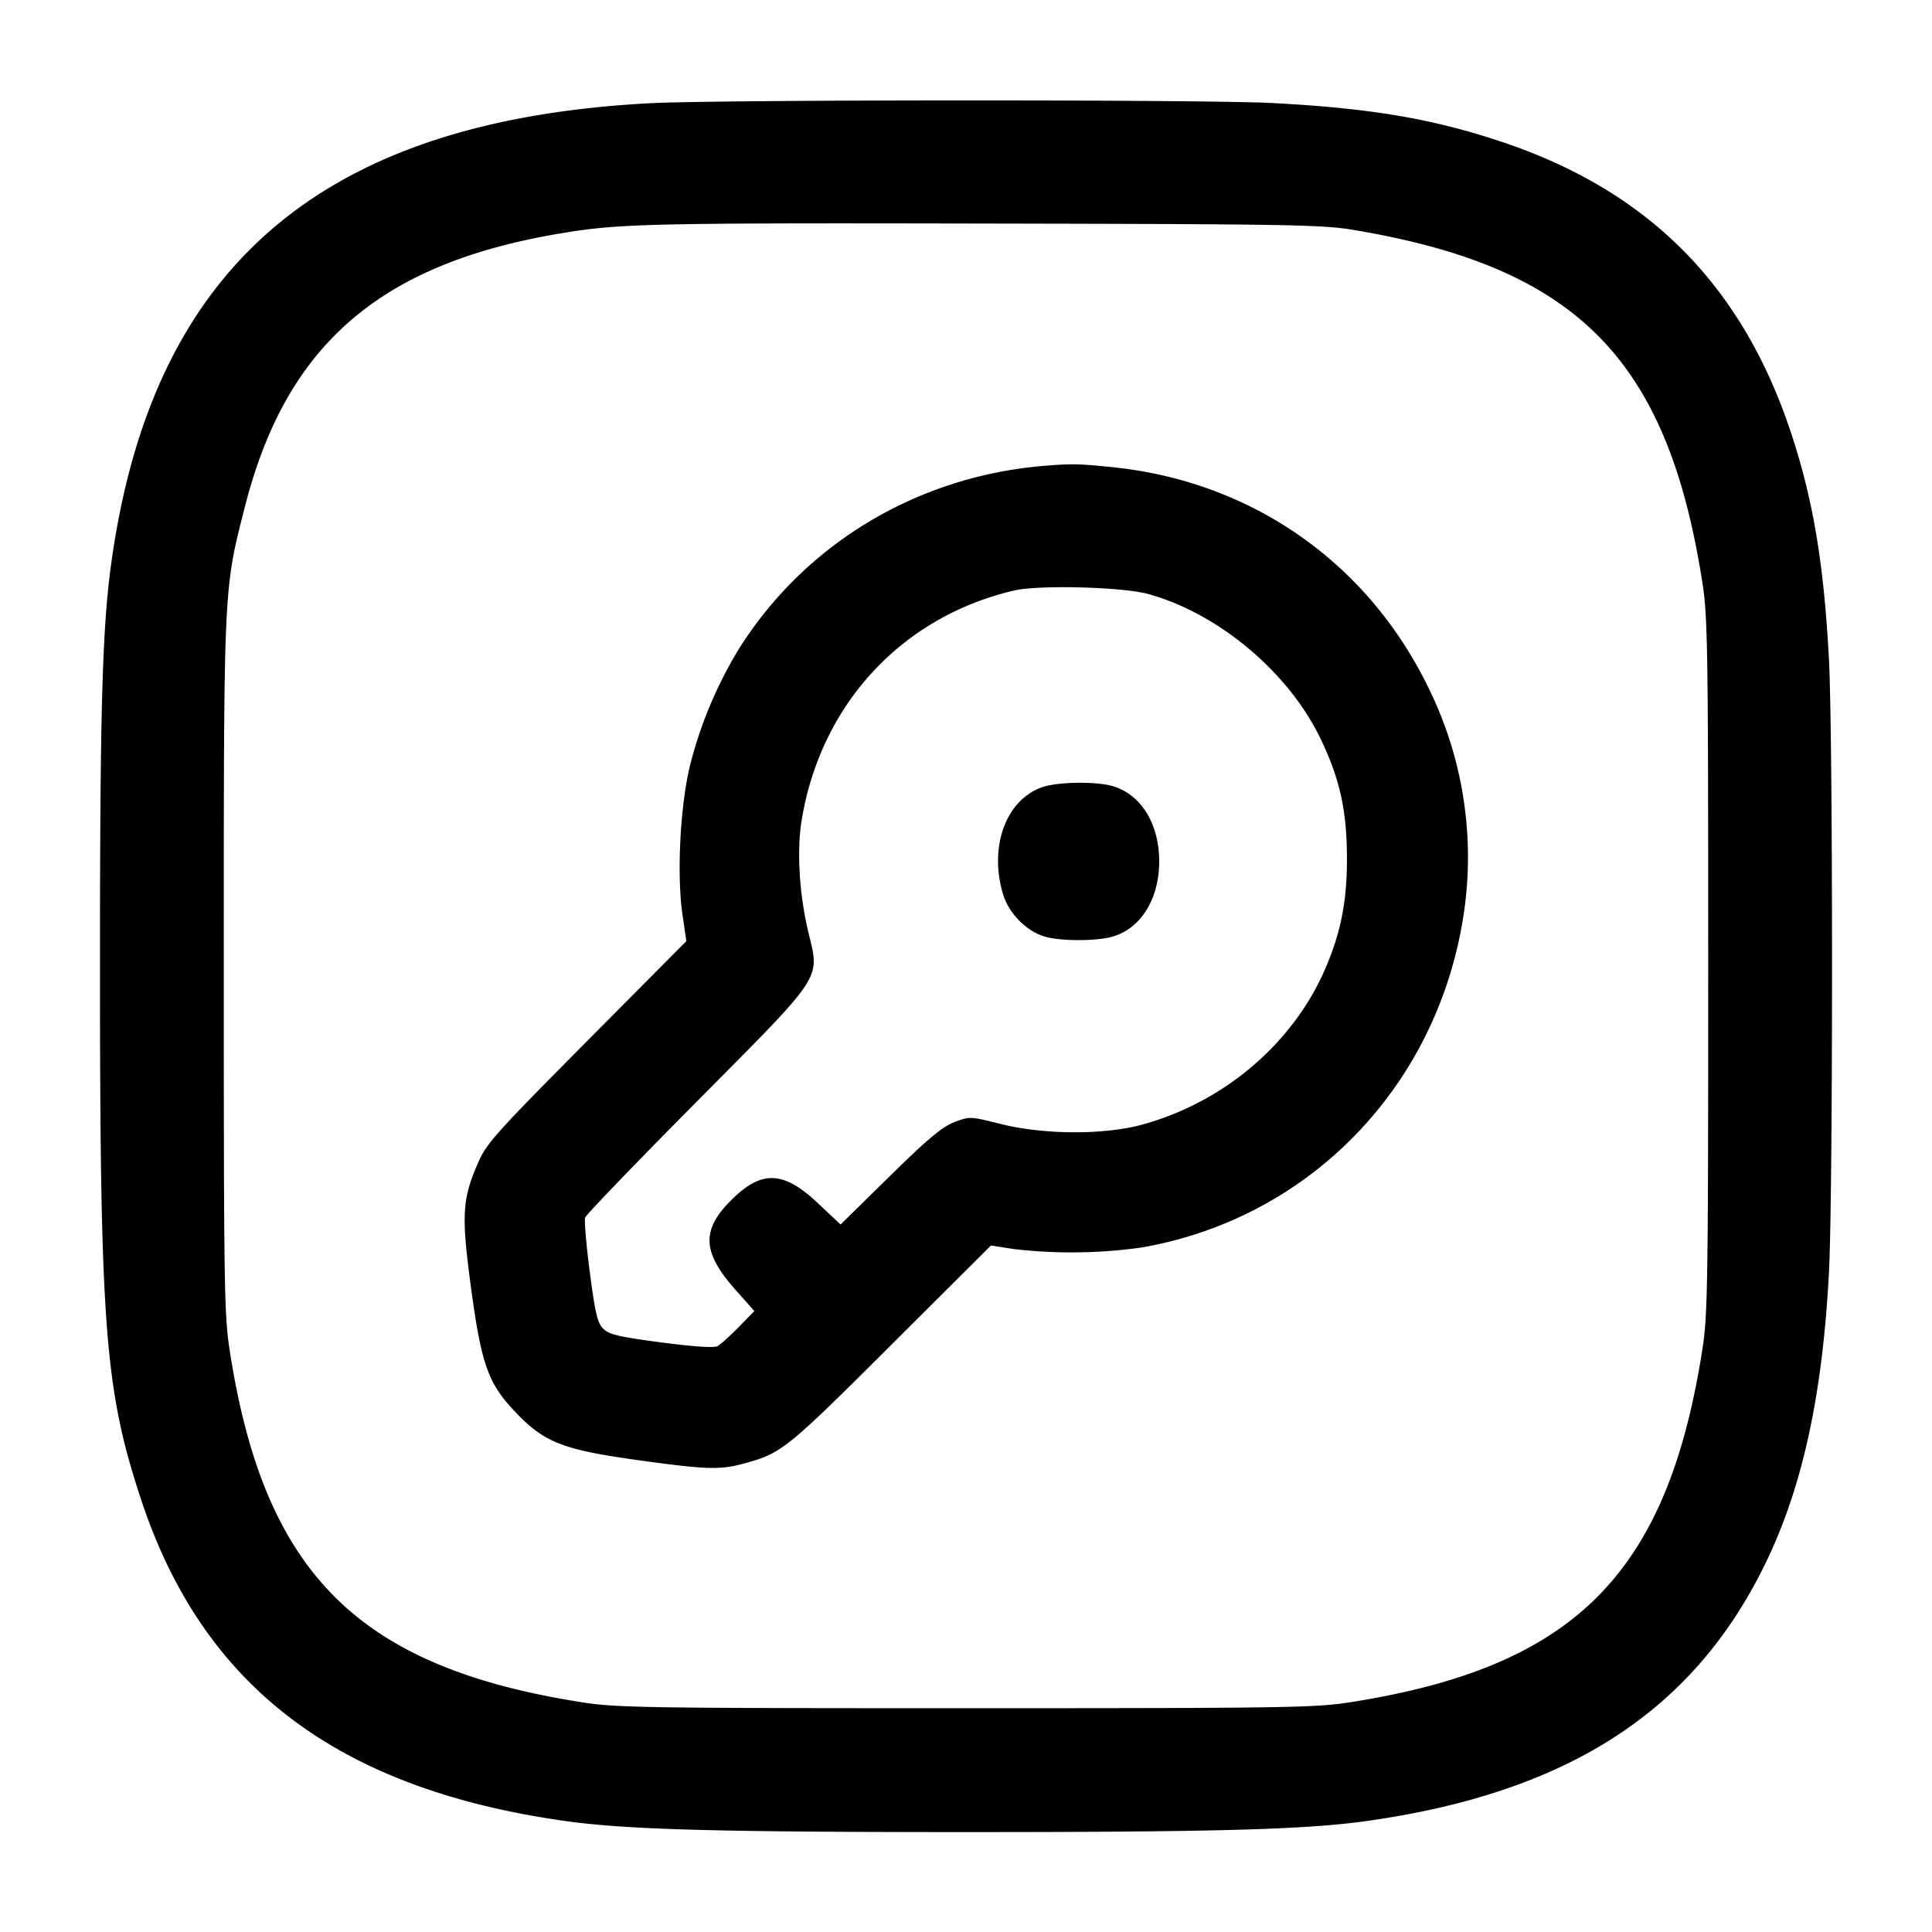 <svg width="24" height="24" fill="none" xmlns="http://www.w3.org/2000/svg"><path d="M8.08 1.282c-4.072.213-6.185 2.014-6.697 5.709-.113.812-.141 1.825-.141 5.009 0 4.504.06 5.273.518 6.65.772 2.313 2.446 3.576 5.267 3.972.759.106 1.875.137 4.973.137s4.214-.031 4.973-.137c2.47-.347 4.023-1.334 4.924-3.132.482-.96.741-2.121.823-3.683.051-.969.051-6.645 0-7.614-.063-1.195-.199-2.002-.478-2.837-.61-1.825-1.773-2.989-3.592-3.596-.862-.287-1.627-.416-2.844-.48-.854-.045-6.854-.043-7.726.002m8.72 1.572c2.786.462 3.914 1.6 4.348 4.386.066.421.072.824.072 4.76s-.006 4.339-.072 4.76c-.436 2.798-1.59 3.952-4.388 4.388-.421.066-.824.072-4.76.072s-4.339-.006-4.76-.072c-2.79-.435-3.957-1.597-4.386-4.368-.069-.445-.074-.791-.074-4.78 0-4.753-.004-4.663.264-5.712C3.557 4.282 4.722 3.274 6.96 2.9c.73-.123 1.088-.131 5.24-.123 3.763.007 4.222.014 4.6.077m-3.82 2.932c-1.583.128-2.984.969-3.808 2.286a5.26 5.26 0 0 0-.597 1.423c-.125.502-.17 1.365-.097 1.866l.048.33-1.236 1.245c-1.115 1.122-1.247 1.269-1.347 1.499-.203.462-.214.658-.09 1.575.124.916.208 1.161.513 1.492.381.413.601.503 1.557.636.831.116 1.016.123 1.297.048.49-.131.535-.167 1.844-1.472l1.246-1.242.283.044a6.207 6.207 0 0 0 1.587-.019c2.09-.362 3.678-2.004 4.002-4.137a4.755 4.755 0 0 0-.44-2.822c-.758-1.557-2.204-2.563-3.936-2.736-.403-.041-.492-.043-.826-.016m1.28 1.592c.877.241 1.749.973 2.146 1.802.234.488.321.874.326 1.44.005.548-.068.942-.261 1.395-.398.938-1.258 1.675-2.284 1.956-.475.129-1.219.126-1.753-.008-.384-.096-.387-.096-.58-.023-.15.058-.329.207-.803.673l-.609.598-.28-.263c-.425-.401-.693-.415-1.062-.056-.394.385-.383.661.046 1.141l.225.253-.195.2c-.108.11-.226.216-.262.236-.043.024-.297.007-.7-.046-.528-.07-.648-.098-.72-.17-.072-.071-.1-.19-.167-.701-.044-.338-.07-.644-.058-.68.012-.036.638-.686 1.391-1.445 1.593-1.606 1.524-1.502 1.379-2.112-.11-.463-.141-.994-.082-1.368.232-1.444 1.242-2.539 2.643-2.865.306-.071 1.341-.044 1.66.043m-1.315 2.401c-.45.16-.661.737-.485 1.329.072.24.295.465.527.529.197.055.629.055.826 0 .357-.099.587-.466.587-.937 0-.471-.23-.838-.587-.937-.213-.059-.682-.05-.868.016" fill-rule="evenodd" fill="#000"/></svg>